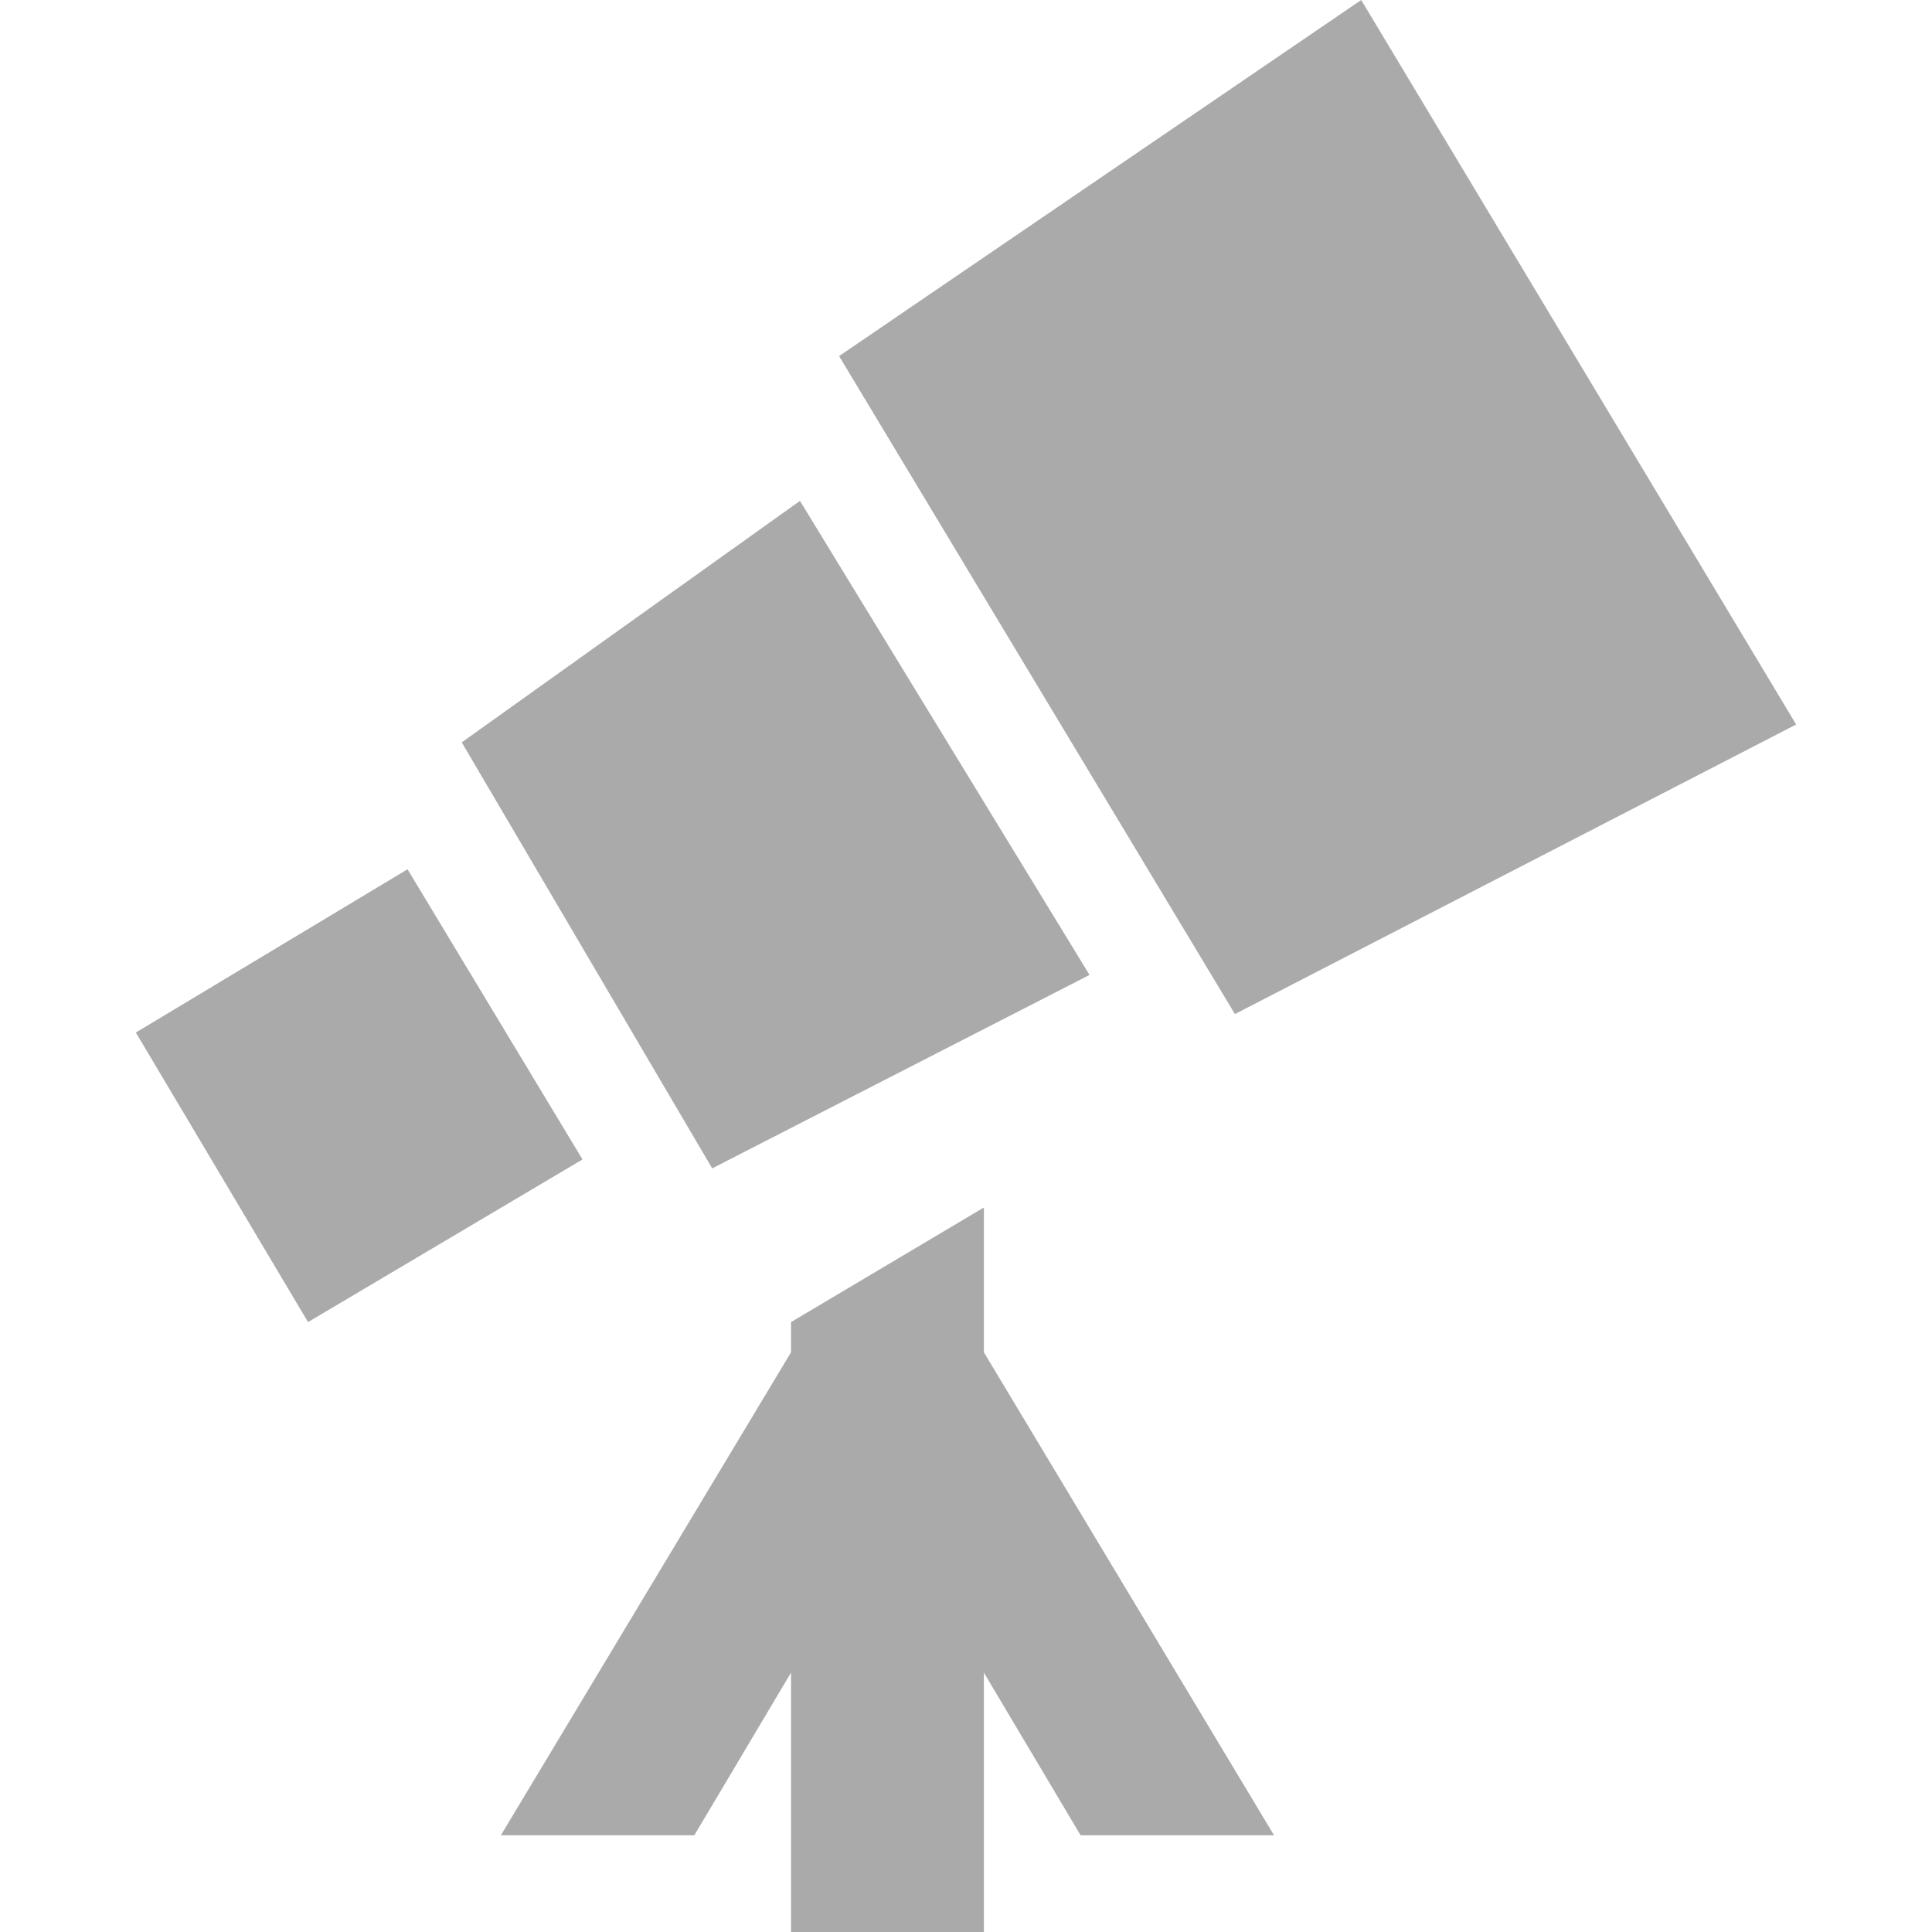 
<svg xmlns="http://www.w3.org/2000/svg" xmlns:xlink="http://www.w3.org/1999/xlink" width="16px" height="16px" viewBox="0 0 16 16" version="1.1">
<g id="surface1">
<path style=" stroke:none;fill-rule:nonzero;fill:#aaaaaa;fill-opacity:1;" d="M 11.273 0 L 6.949 2.949 L 10.227 8.398 L 14.875 6 Z M 6.625 4.148 L 3.824 6.148 L 5.898 9.676 L 9.023 8.074 Z M 3.375 7.199 L 1.125 8.551 L 2.551 10.949 L 4.824 9.602 Z M 8.148 10 L 6.551 10.949 L 6.551 11.199 L 4.148 15.199 L 5.75 15.199 L 6.551 13.852 L 6.551 16 L 8.148 16 L 8.148 13.852 L 8.949 15.199 L 10.551 15.199 L 8.148 11.199 Z M 8.148 10 "/>
</g>
</svg>
